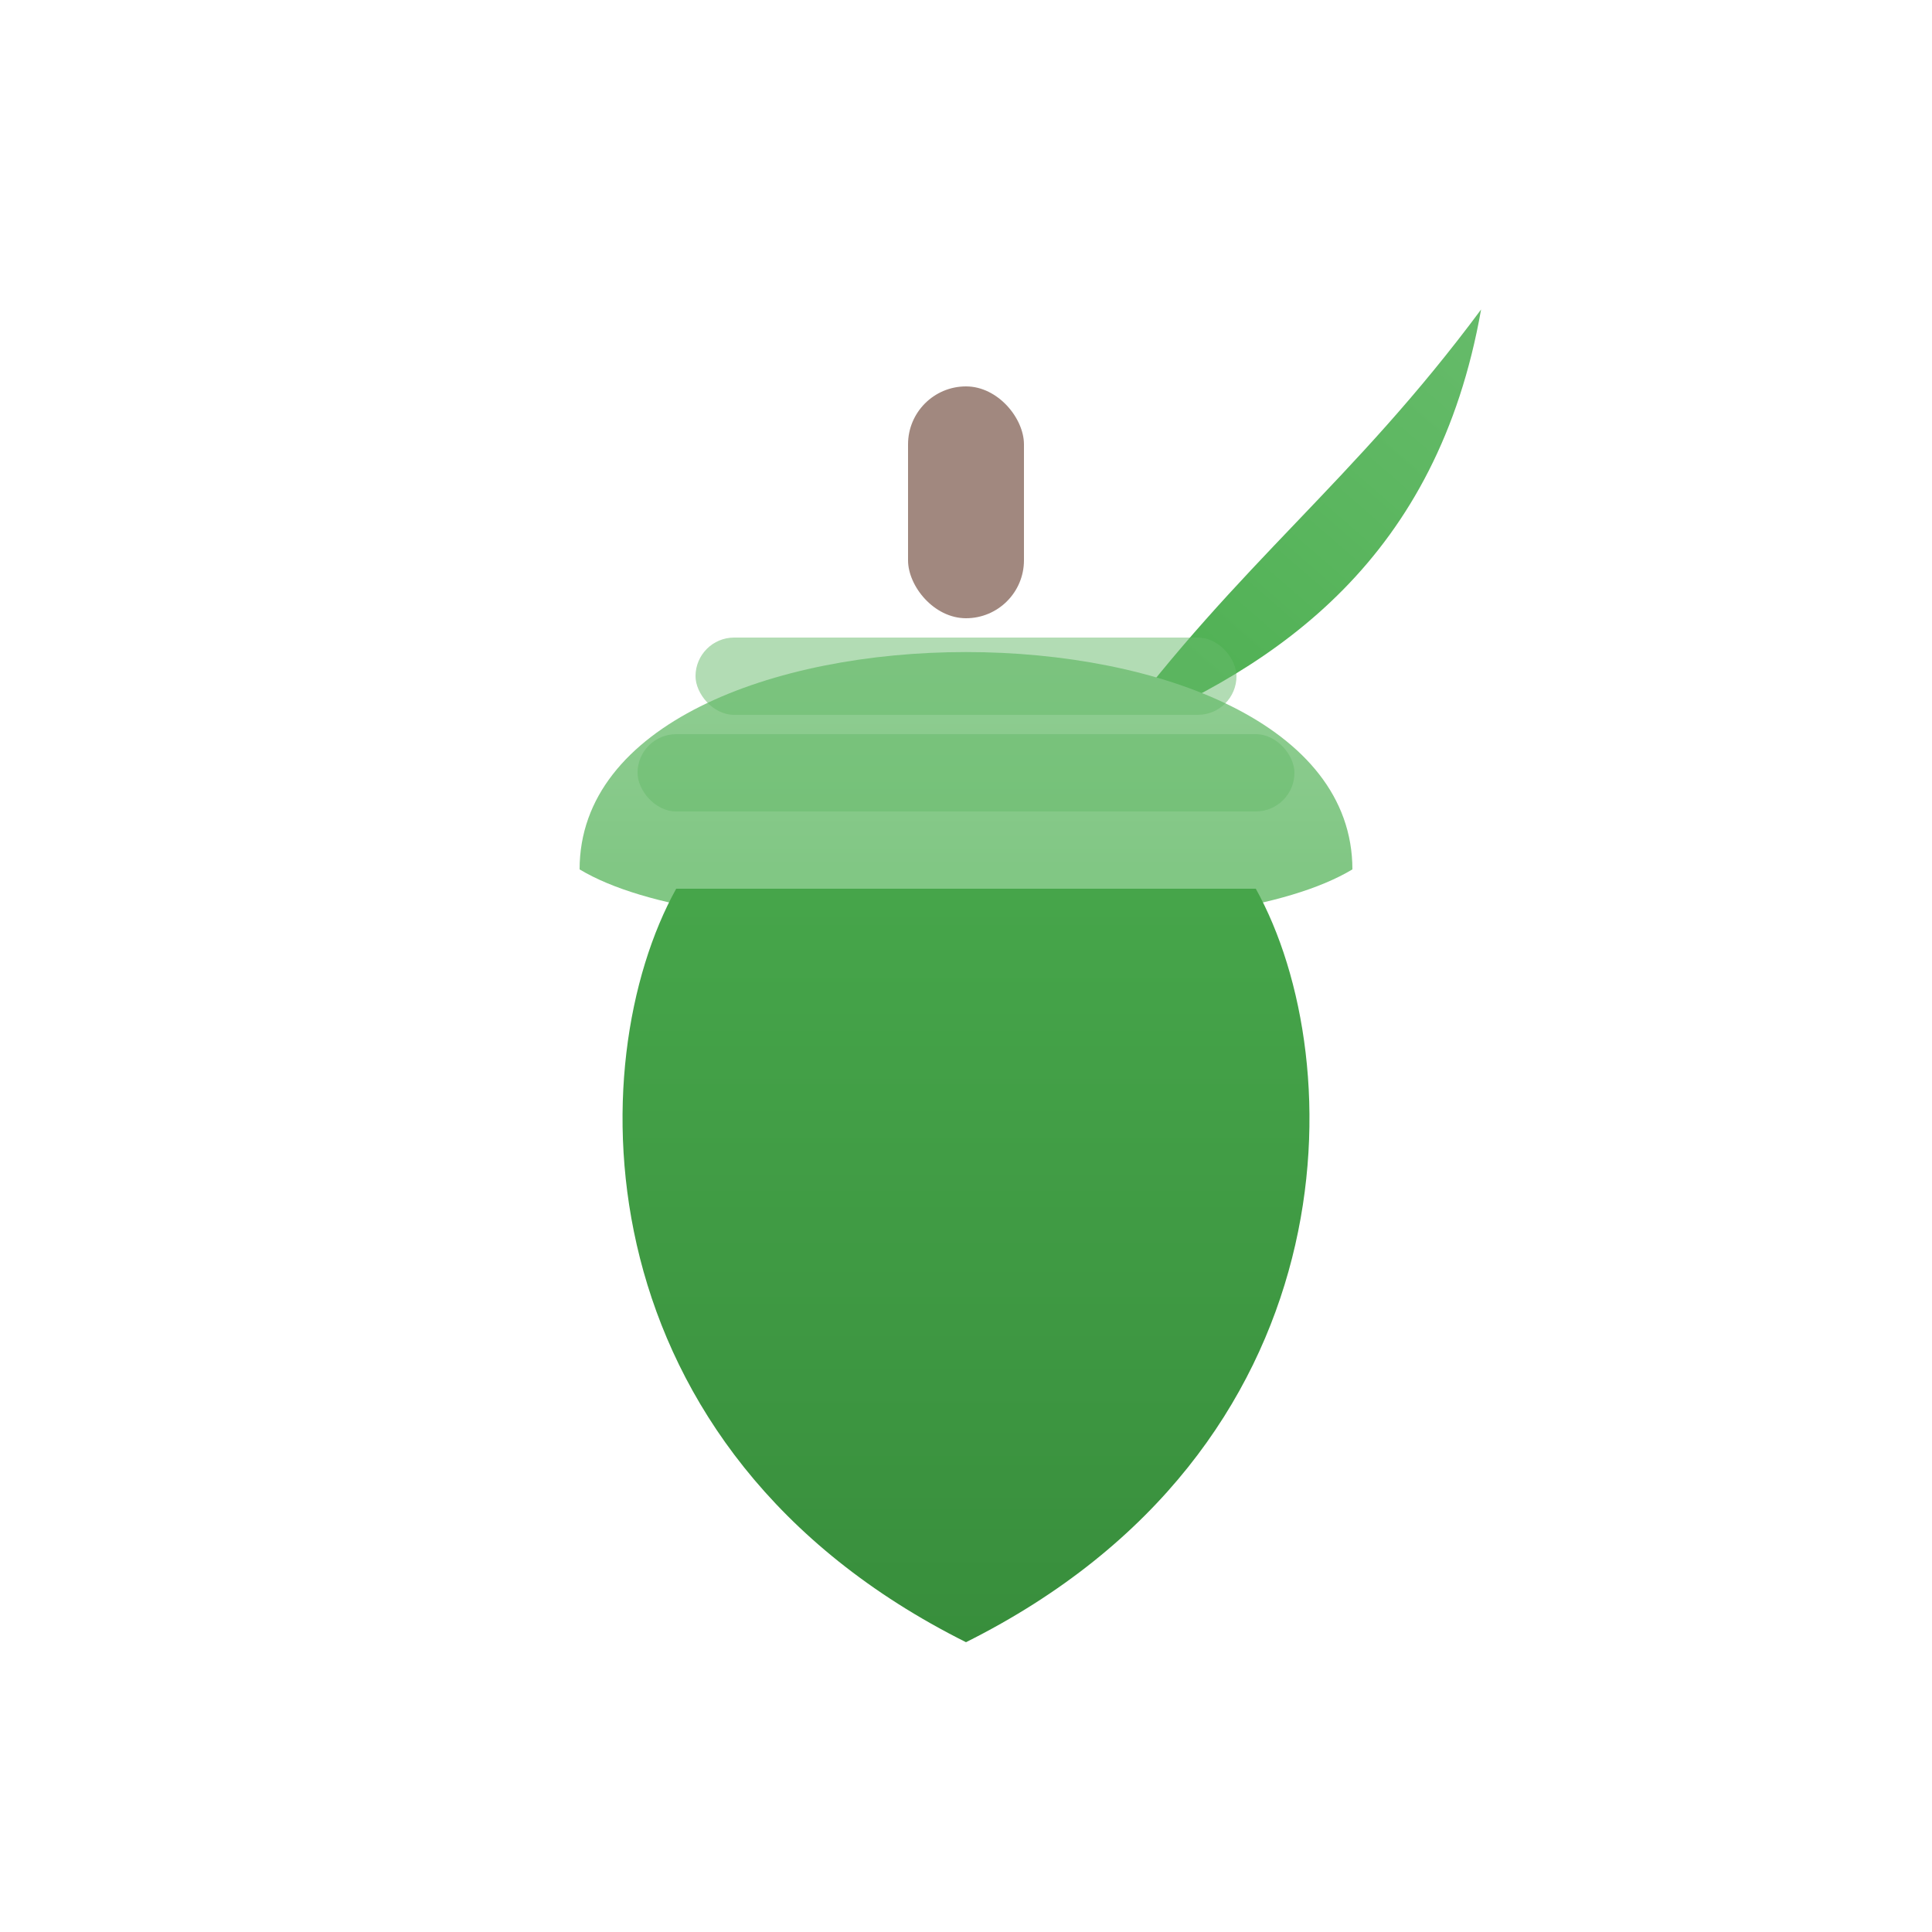 <svg width="32" height="32" viewBox="0 0 100 100" fill="none" xmlns="http://www.w3.org/2000/svg">
  {/* Couleurs (vous pouvez les ajuster pour correspondre à votre thème vert) */}
  <defs>
    <linearGradient id="glandGradient" x1="50" y1="30" x2="50" y2="85" gradientUnits="userSpaceOnUse">
      <stop stop-color="#4CAF50" /> {/* Vert principal */}
      <stop offset="1" stop-color="#388E3C" /> {/* Vert plus foncé */}
    </linearGradient>
    <linearGradient id="cupuleGradient" x1="50" y1="20" x2="50" y2="45" gradientUnits="userSpaceOnUse">
      <stop stop-color="#A5D6A7" /> {/* Vert clair pour la cupule */}
      <stop offset="1" stop-color="#81C784" />
    </linearGradient>
    <linearGradient id="leafGradient" x1="75" y1="15" x2="60" y2="40" gradientUnits="userSpaceOnUse">
      <stop stop-color="#66BB6A" />
      <stop offset="1" stop-color="#4CAF50" />
    </linearGradient>
  </defs>

  {/* Feuille stylisée */}
  <path d="M75 15 C 70 25, 65 30, 60 40 C 68 35, 75 28, 75 15 Z" fill="url(#leafGradient)"
    transform="rotate(10 70 25)" />

  {/* Cupule du gland (partie supérieure) */}
  <path d="M30 45 C 30 30, 70 30, 70 45 Q 65 48, 50 48 Q 35 48, 30 45 Z" fill="url(#cupuleGradient)" />
  <rect x="33" y="38" width="34" height="4" rx="2" fill="#66BB6A" opacity="0.5" />
  <rect x="36" y="33" width="28" height="4" rx="2" fill="#66BB6A" opacity="0.5" />


  {/* Corps du gland (partie inférieure) */}
  <path d="M35 46 C 30 55, 30 75, 50 85 C 70 75, 70 55, 65 46 Z" fill="url(#glandGradient)" />

  {/* Petite tige sur le dessus */}
  <rect x="47" y="20" width="6" height="12" rx="3" fill="#A1887F" />
</svg>